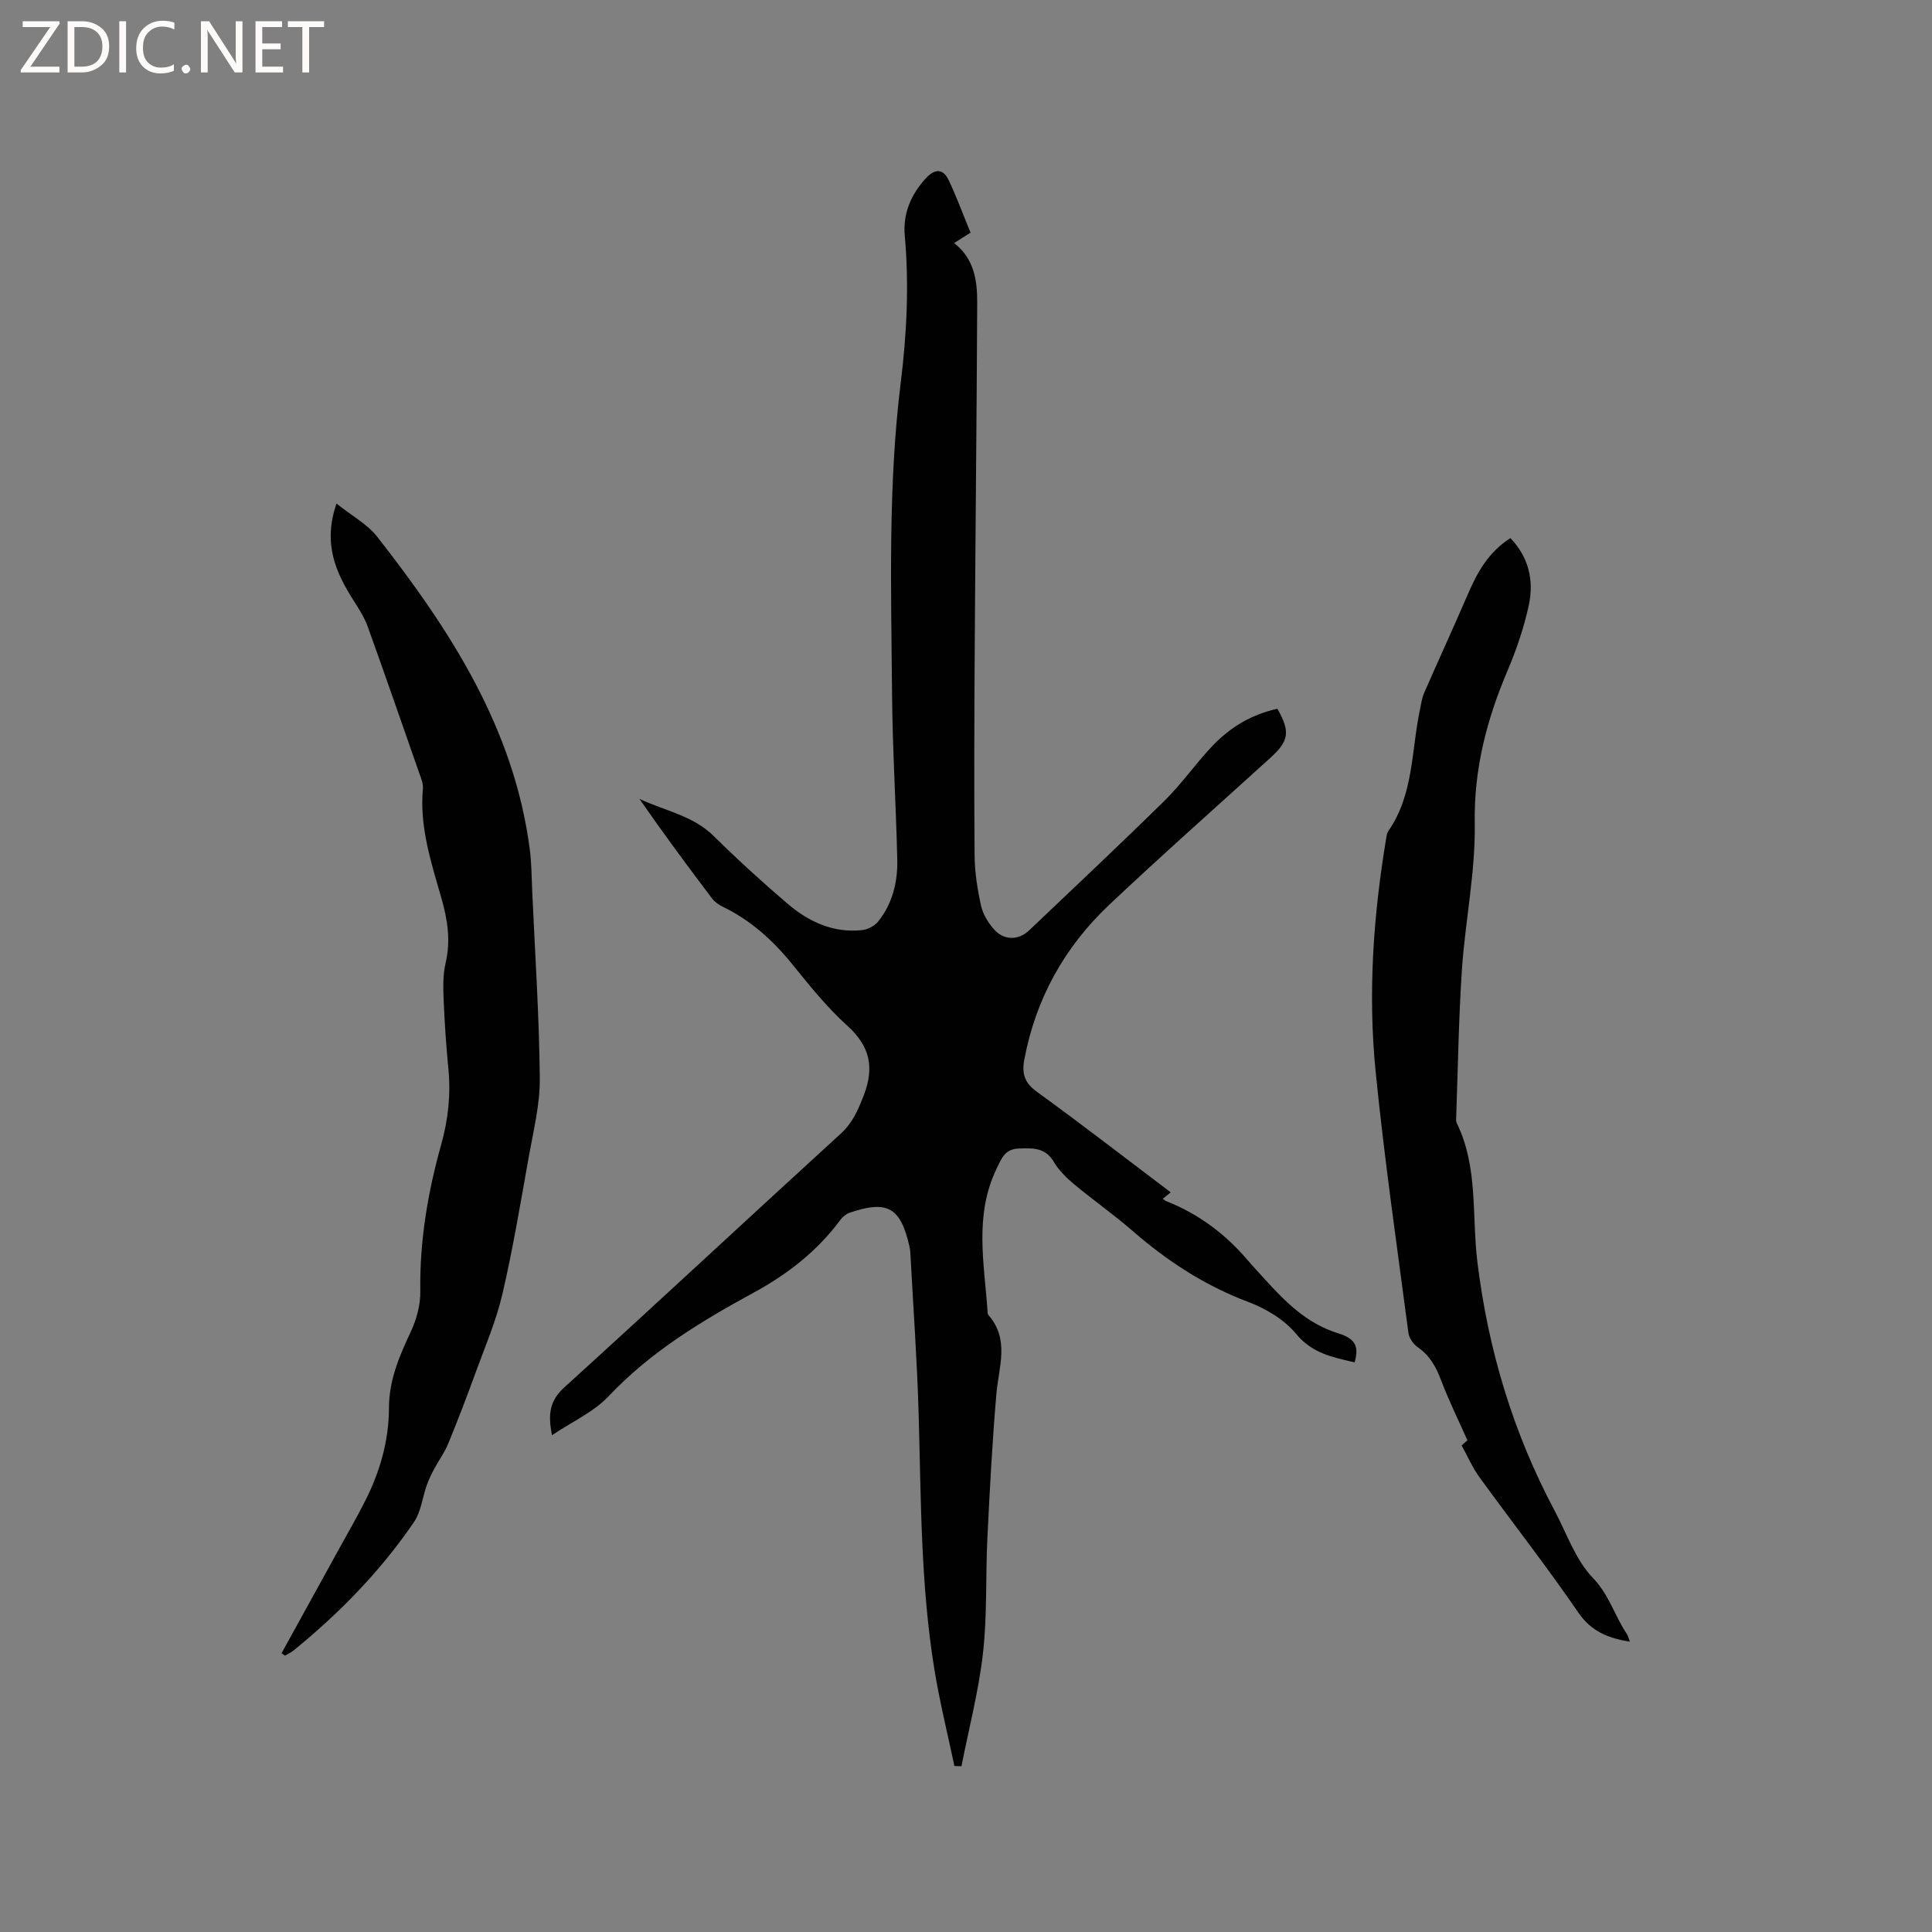 <svg enable-background="new 0 0 400 400" viewBox="0 0 400 400" xmlns="http://www.w3.org/2000/svg"><rect x="0" y="0" width="400" height="400" fill="#808080" stroke="none"/><g fill="#fcfbfa"><path d="m12.4 4.8-6.1 9h6v1.2h-8v-.5l6.1-8.9h-5.7v-1.2h7.6v.4z"/><path d="m14 15v-10.6h3c1.6 0 2.9.5 4 1.4s1.6 2.2 1.6 3.8-.5 3-1.6 3.9-2.4 1.5-4 1.5zm1.4-9.4v8.2h1.6c1.3 0 2.4-.4 3.1-1.1s1.1-1.8 1.1-3.1-.4-2.3-1.2-3-1.8-1-3.1-1z"/><path d="m26.1 4.4v10.6h-1.4v-10.6z"/><path d="m36.1 14.6c-.8.4-1.8.6-2.9.6-1.5 0-2.7-.5-3.6-1.4s-1.4-2.2-1.4-3.8c0-1.7.5-3.1 1.5-4.1s2.3-1.6 3.9-1.6c1 0 1.8.1 2.5.4v1.4c-.8-.4-1.6-.6-2.5-.6-1.2 0-2.1.4-2.9 1.2s-1.1 1.8-1.1 3.2c0 1.3.3 2.3 1 3s1.6 1.1 2.7 1.1c1 0 2-.2 2.7-.7v1.3z"/><path d="m37.6 14.3c0-.2.1-.5.3-.6s.4-.3.6-.3c.3 0 .5.1.6.3s.3.4.3.6-.1.4-.3.6-.4.3-.6.3c-.3 0-.5-.1-.6-.3s-.3-.4-.3-.6z"/><path d="m50.2 15h-1.6l-5.3-8.2c-.2-.2-.3-.5-.4-.7 0 .2.1.7.1 1.5v7.4h-1.4v-10.6h1.7l5.2 8.1c.2.4.4.6.4.7 0-.3-.1-.8-.1-1.5v-7.3h1.4z"/><path d="m58.6 15h-5.7v-10.6h5.5v1.2h-4.1v3.4h3.8v1.2h-3.8v3.6h4.3z"/><path d="m67.1 5.6h-3.1v9.4h-1.4v-9.4h-3v-1.2h7.5z"/></g><path d="m200.94 48.17c-1.51.95-2.38 1.51-3.4 2.15 4.18 3.24 4.8 7.8 4.78 12.4-.1 23.63-.37 47.26-.51 70.89-.09 14.52-.15 29.03-.03 43.55.03 3.47.59 6.98 1.34 10.37.39 1.76 1.48 3.54 2.7 4.91 2.08 2.31 5.06 2.27 7.28.16 9.37-8.91 18.8-17.77 28.02-26.84 3.46-3.4 6.28-7.45 9.59-11 4.1-4.4 8.56-6.85 13.76-8.02 2.69 4.75 2.42 6.65-1.44 10.15-11.14 10.12-22.42 20.1-33.37 30.43-9.25 8.73-15.22 19.43-17.59 32.06-.54 2.9.03 4.79 2.58 6.64 9.34 6.78 18.47 13.84 27.73 20.84-.59.49-1.07.88-1.64 1.35.32.21.53.41.79.51 6.65 2.62 12.18 6.78 16.8 12.2 1.17 1.37 2.41 2.68 3.62 4.02 4.29 4.73 8.72 9.14 15.14 11.12 3.64 1.12 4.27 2.81 3.37 6-4.47-1.05-8.73-1.8-12.1-5.88-2.43-2.95-6.24-5.24-9.88-6.61-9-3.38-16.77-8.45-23.95-14.69-3.91-3.4-8.18-6.39-12.17-9.71-1.6-1.34-3.16-2.9-4.22-4.67-1.78-2.98-4.39-2.8-7.21-2.71-2.85.09-3.53 1.96-4.61 4.2-4.62 9.59-2.56 19.48-1.87 29.34.02.31 0 .72.18.92 4.46 5.08 2.14 10.75 1.66 16.37-.85 9.91-1.38 19.85-1.86 29.79-.39 7.94-.02 15.95-.91 23.82-.89 7.88-2.93 15.64-4.46 23.45-.49-.02-.97-.03-1.46-.05-1.39-6.59-3.02-13.14-4.11-19.79-2.9-17.63-2.79-35.47-3.3-53.27-.32-11.1-1.13-22.19-1.72-33.28-.02-.42-.09-.85-.19-1.26-1.82-8.06-4.55-9.61-12.37-6.95-.73.25-1.46.86-1.93 1.5-4.77 6.43-10.89 11.21-17.87 15.01-10.91 5.94-21.45 12.3-30.12 21.5-3.07 3.25-7.48 5.22-11.7 8.05-.93-4.54-.38-7.25 2.58-9.93 19.16-17.39 38.07-35.03 57.18-52.48 2.48-2.26 3.6-4.91 4.77-7.92 2.25-5.82 1.31-10.2-3.42-14.47-4.22-3.81-7.84-8.35-11.44-12.79-4-4.93-8.57-9.03-14.31-11.82-.83-.4-1.68-1-2.23-1.72-5.11-6.75-10.15-13.56-15.04-20.62 5.21 2.48 11.07 3.42 15.44 7.75 4.89 4.84 10 9.49 15.23 13.96 4.38 3.74 9.46 6.11 15.43 5.47 1.18-.13 2.61-.87 3.34-1.79 2.96-3.71 4.06-8.17 3.95-12.8-.26-11.44-.99-22.87-1.08-34.31-.18-21.51-.86-43.06 1.8-64.49 1.26-10.14 1.74-20.23.83-30.43-.4-4.47 1.26-8.49 4.41-11.88 1.92-2.06 3.56-1.9 4.68.42 1.67 3.5 3 7.17 4.53 10.88z" fill="#010102"/><path d="m69.67 104.26c3.16 2.53 6.38 4.25 8.44 6.88 15.12 19.34 28.36 39.68 31.59 64.83.36 2.83.36 5.7.49 8.56.58 12.91 1.45 25.82 1.57 38.73.05 5.42-1.33 10.87-2.29 16.27-1.69 9.49-3.27 19.01-5.45 28.38-1.28 5.53-3.57 10.83-5.52 16.19-1.81 4.97-3.7 9.92-5.71 14.81-.75 1.83-1.96 3.46-2.9 5.22-.58 1.09-1.13 2.22-1.54 3.39-.9 2.54-1.18 5.48-2.65 7.62-6.91 10.13-15.41 18.84-24.92 26.57-.53.43-1.18.72-1.78 1.08-.24-.17-.47-.34-.71-.51 4.01-7.27 8.02-14.53 12.02-21.8 1.79-3.24 3.64-6.46 5.31-9.76 3.05-6.03 4.89-12.43 4.91-19.21.01-5.71 2.11-10.67 4.48-15.7 1.21-2.58 2.06-5.63 2.01-8.46-.16-10.39 1.55-20.47 4.33-30.4 1.45-5.17 2-10.35 1.48-15.69-.46-4.75-.78-9.51-.98-14.27-.1-2.52-.17-5.14.4-7.56 1.09-4.62.43-8.97-.84-13.41-2.12-7.41-4.58-14.79-3.85-22.71.1-1.09-.42-2.27-.8-3.36-3.52-10.09-7.02-20.19-10.64-30.25-.67-1.85-1.77-3.57-2.83-5.24-3.75-5.85-6.5-11.88-3.62-20.2z" fill="#010102"/><path d="m302.61 299.26c.63-.56 1.16-1.02 1.2-1.06-1.92-4.32-3.88-8.29-5.44-12.41-1.04-2.76-2.32-5.11-4.8-6.83-.93-.64-1.83-1.91-1.97-2.99-2.38-18.06-5-36.11-6.8-54.23-1.6-16.09-.47-32.18 2.19-48.15.09-.51.15-1.1.43-1.5 5.31-7.61 4.76-16.73 6.58-25.24.24-1.13.39-2.32.84-3.36 3-6.86 6.13-13.65 9.09-20.52 1.95-4.53 4.28-8.71 8.79-11.56 3.84 4.01 4.88 8.83 3.81 13.85-.99 4.62-2.54 9.18-4.39 13.54-4.31 10.14-7 20.37-6.81 31.65.17 10.1-1.98 20.21-2.66 30.35-.68 10.24-.82 20.52-1.19 30.78-.01.31-.01.67.12.94 4.47 9.1 3.1 19.1 4.27 28.69 2.22 18.19 7.38 35.38 15.99 51.55 2.53 4.75 4.34 10.21 7.94 13.94 3.39 3.52 4.5 7.87 7.02 11.59.27.4.36.92.62 1.61-4.51-.75-7.98-2.11-10.68-6.06-6.52-9.51-13.64-18.61-20.42-27.95-1.48-2.03-2.49-4.4-3.73-6.63z" fill="#010102"/></svg>